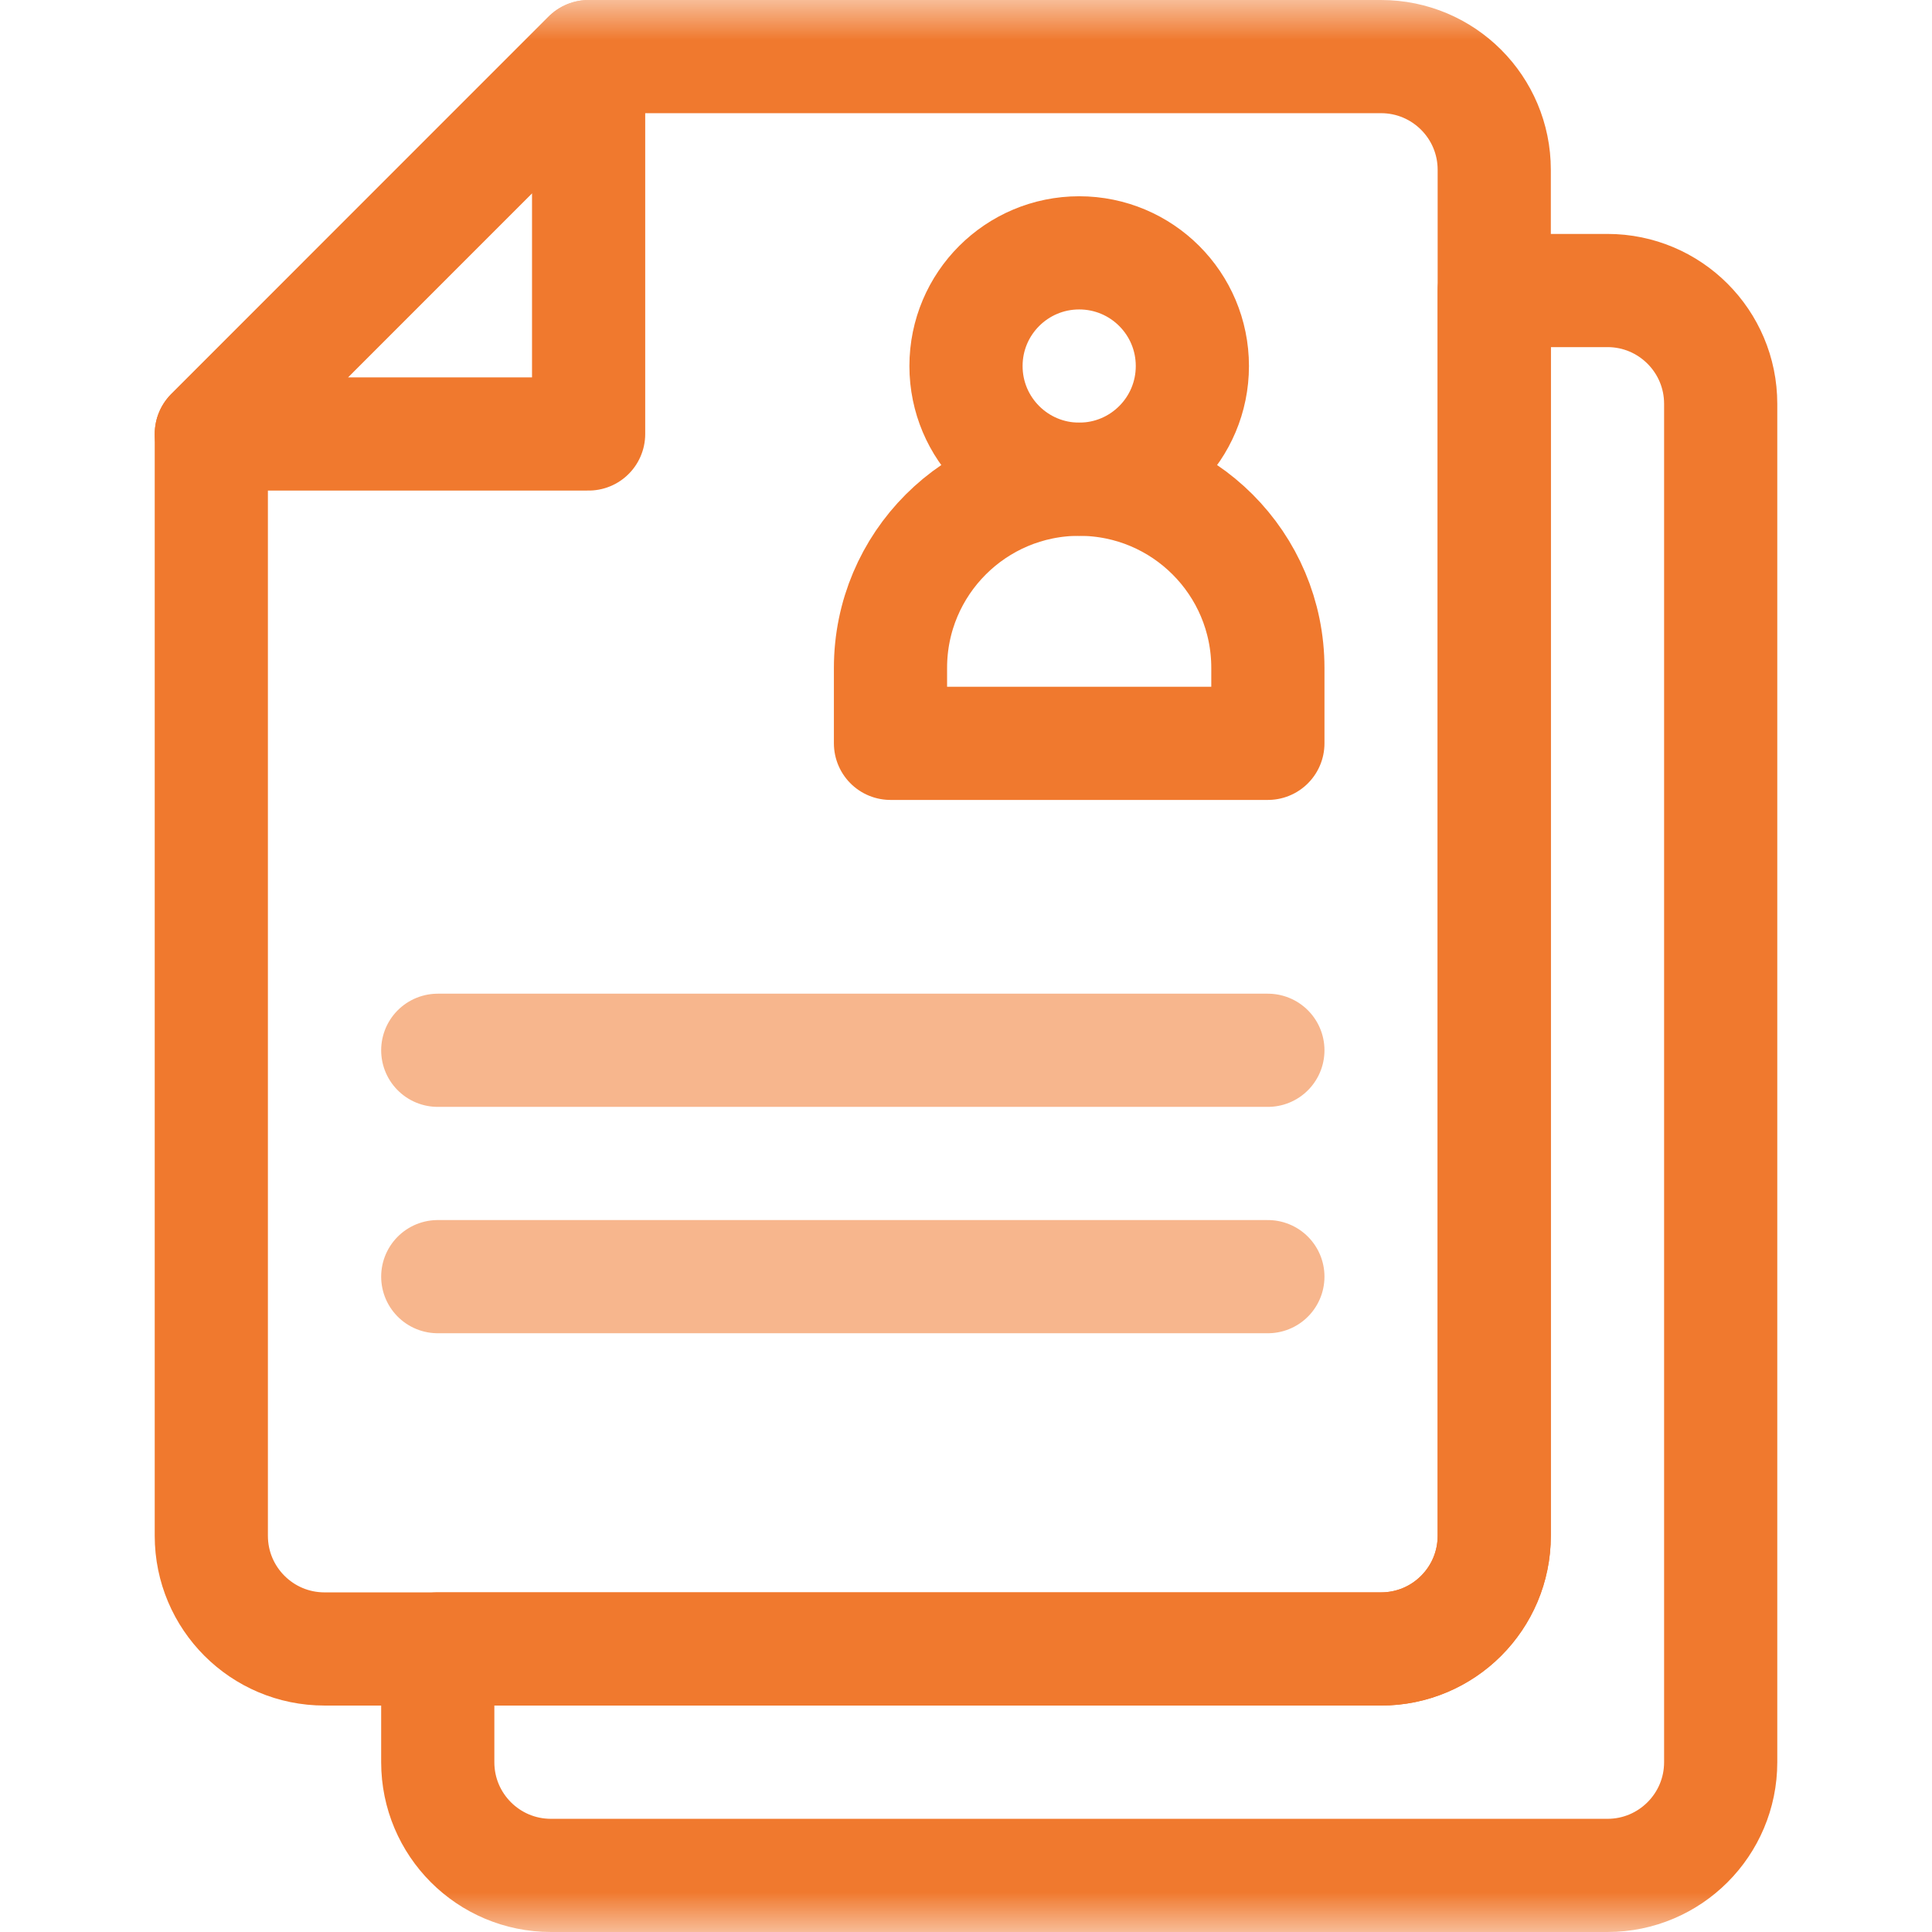 <svg width="24" height="24" viewBox="0 0 24 24" fill="none" xmlns="http://www.w3.org/2000/svg">
<mask id="mask0_4314_24569" style="mask-type:luminance" maskUnits="userSpaceOnUse" x="0" y="0" width="24" height="24">
<path d="M0 3.8147e-06H24V24H0V3.8147e-06Z" fill="white"/>
</mask>
<g mask="url(#mask0_4314_24569)">
<path d="M17.156 0.703H7.312L2.625 5.391V19.078C2.625 19.855 3.255 20.484 4.031 20.484H17.156C17.933 20.484 18.562 19.855 18.562 19.078V2.109C18.562 1.333 17.933 0.703 17.156 0.703Z" stroke="#F0792E" stroke-width="1.406" stroke-miterlimit="10" stroke-linecap="round" stroke-linejoin="round"/>
<path d="M7.312 0.703L2.625 5.391H7.312V0.703Z" stroke="#F0792E" stroke-width="1.406" stroke-miterlimit="10" stroke-linecap="round" stroke-linejoin="round"/>
<path d="M19.969 3.609H18.562V19.078C18.562 19.855 17.933 20.484 17.156 20.484H5.438V21.891C5.438 22.667 6.067 23.297 6.844 23.297H19.969C20.745 23.297 21.375 22.667 21.375 21.891V5.016C21.375 4.239 20.745 3.609 19.969 3.609Z" stroke="#F0792E" stroke-width="1.406" stroke-miterlimit="10" stroke-linecap="round" stroke-linejoin="round"/>
<path d="M13.406 5.953C14.701 5.953 15.75 7.002 15.75 8.297V9.234H11.062V8.297C11.062 7.002 12.112 5.953 13.406 5.953Z" stroke="#F0792E" stroke-width="1.406" stroke-miterlimit="10" stroke-linecap="round" stroke-linejoin="round"/>
<path d="M12 4.547C12 5.324 12.63 5.953 13.406 5.953C14.183 5.953 14.812 5.324 14.812 4.547C14.812 3.77 14.183 3.141 13.406 3.141C12.63 3.141 12 3.77 12 4.547Z" stroke="#F0792E" stroke-width="1.406" stroke-miterlimit="10" stroke-linecap="round" stroke-linejoin="round"/>
<path d="M15.75 13.047H5.438" stroke="#F7B68D" stroke-width="1.406" stroke-miterlimit="10" stroke-linecap="round" stroke-linejoin="round"/>
<path d="M15.75 15.859H5.438" stroke="#F7B68D" stroke-width="1.406" stroke-miterlimit="10" stroke-linecap="round" stroke-linejoin="round"/>
</g>
</svg>

